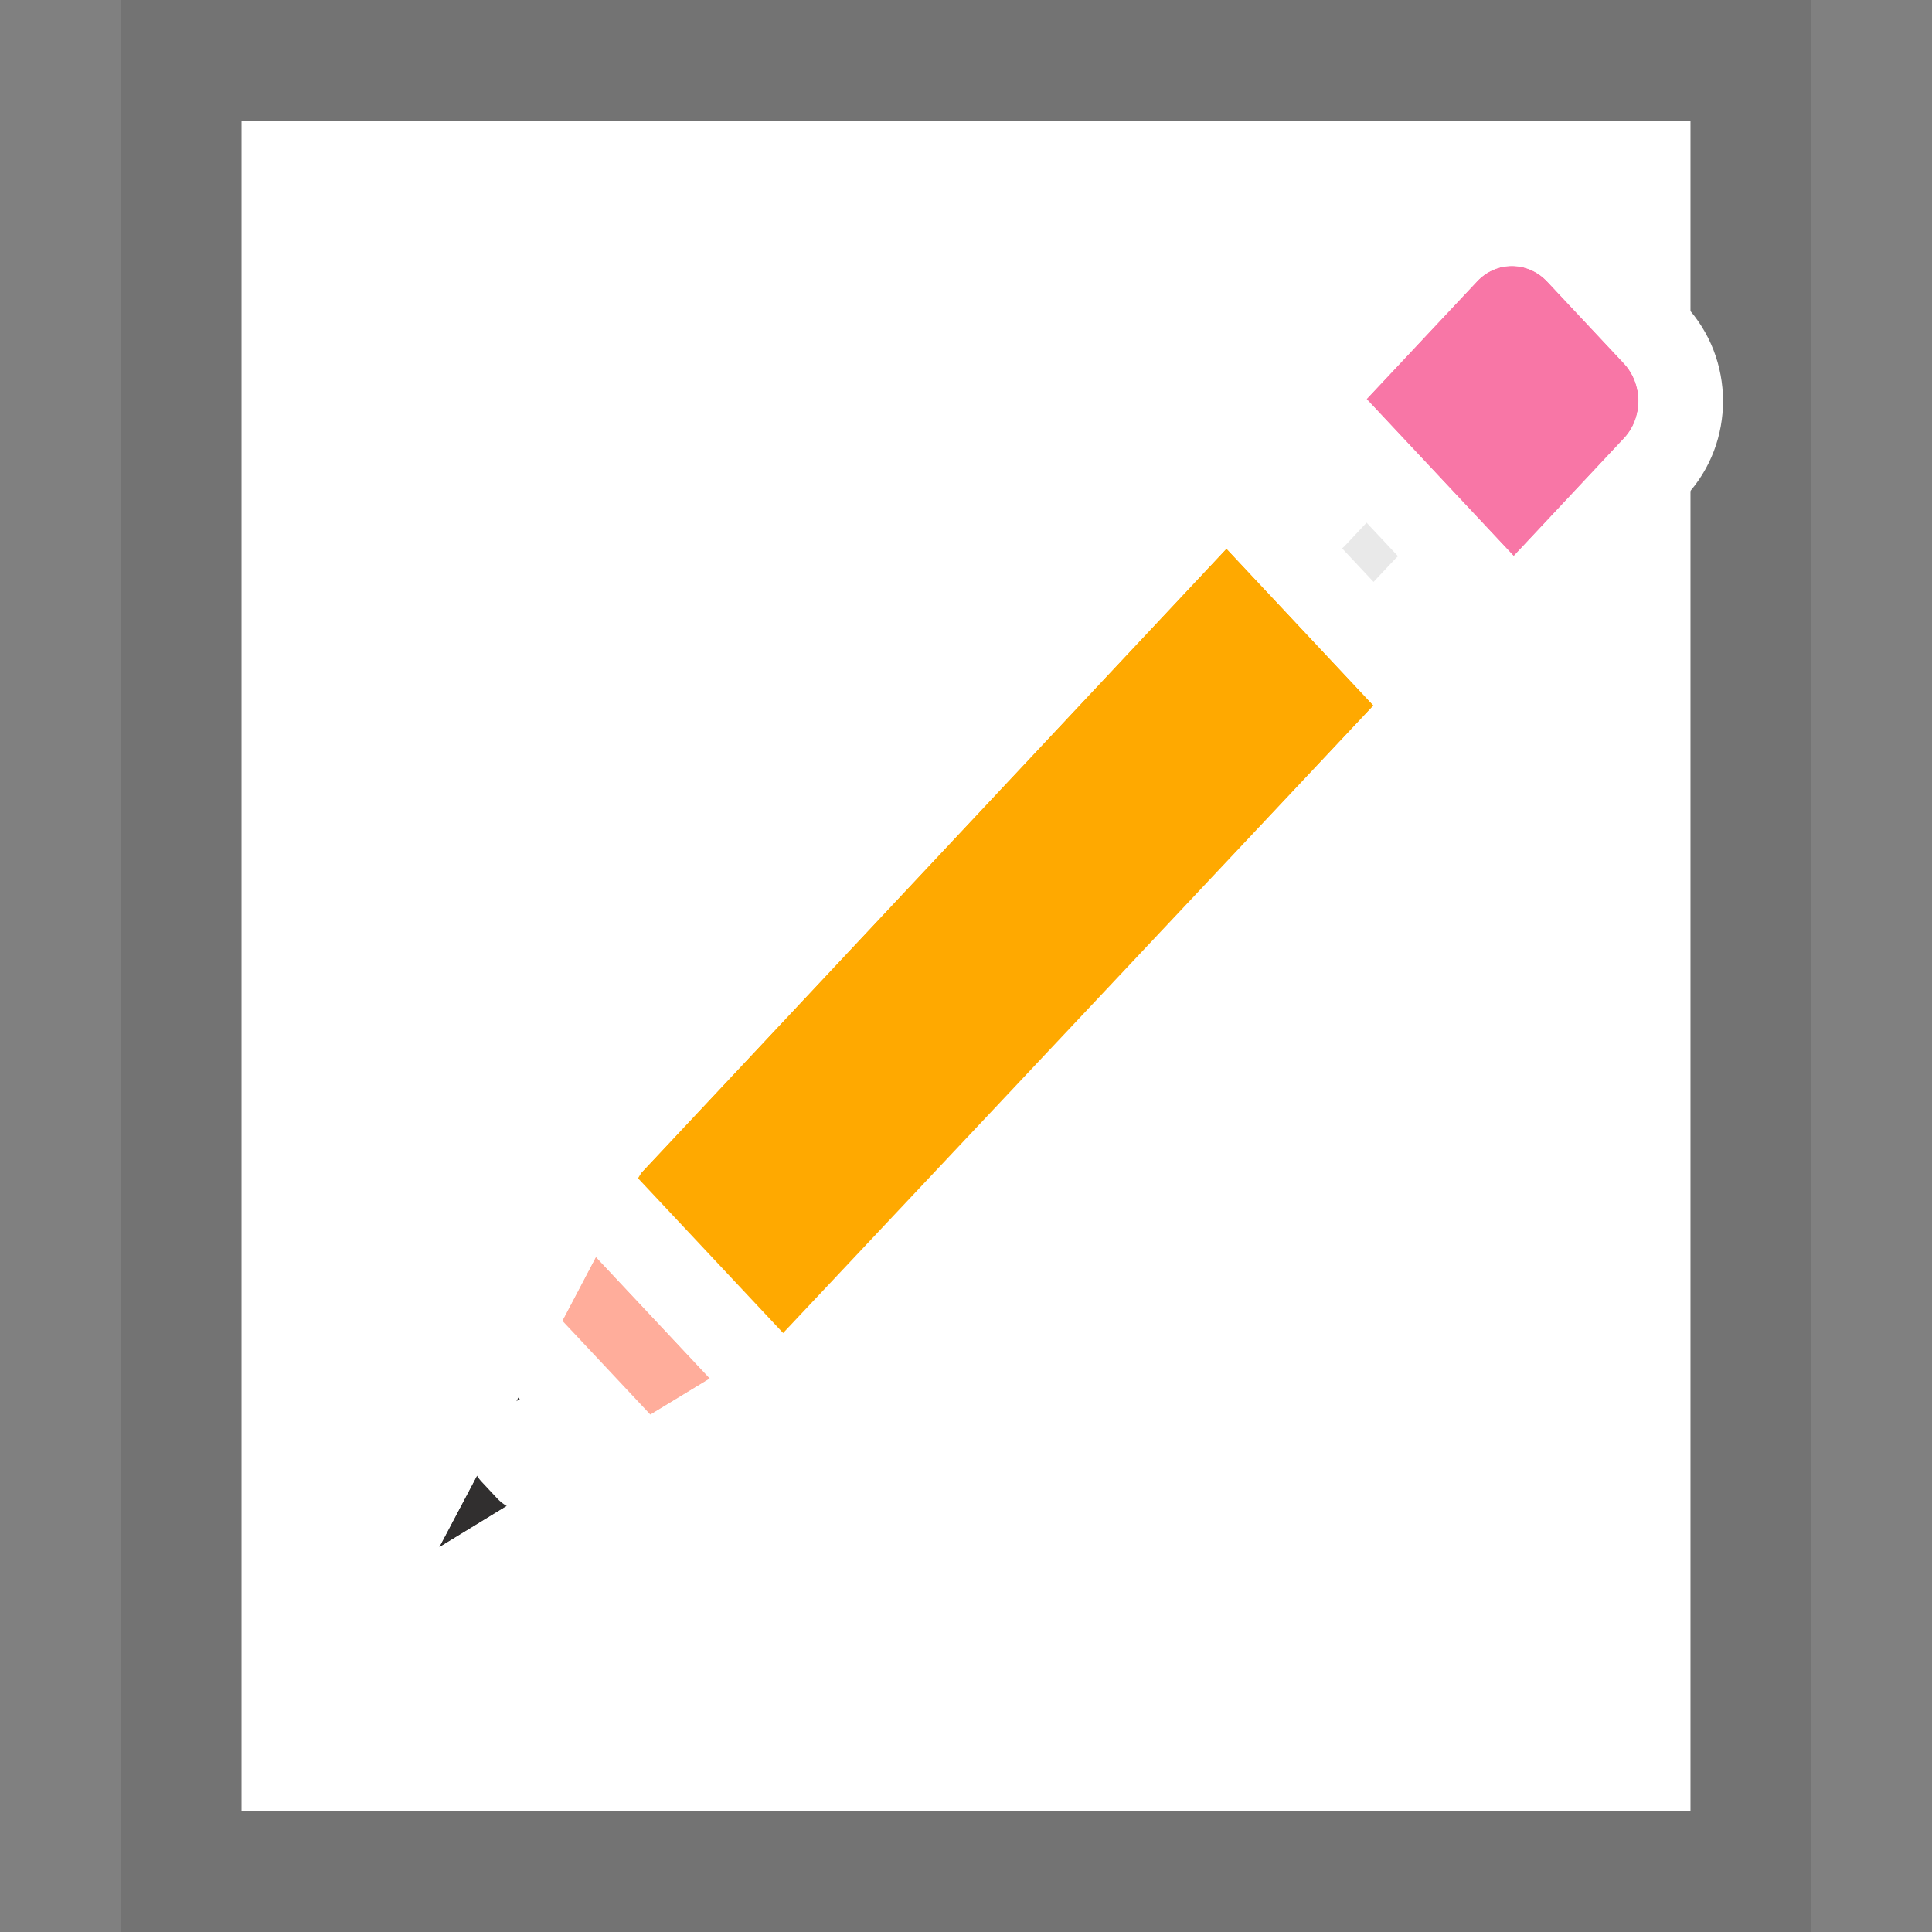 <?xml version="1.0" encoding="UTF-8"?>
<svg width="16px" height="16px" viewBox="0 0 16 16" version="1.1" xmlns="http://www.w3.org/2000/svg" xmlns:xlink="http://www.w3.org/1999/xlink">
    <rect x="0" y="0" width="16" height="16" fill="#808080" stroke="none"/>
    <!-- Generator: Sketch 48.2 (47327) - http://www.bohemiancoding.com/sketch -->
    <title>deepin-editor</title>
    <desc>Created with Sketch.</desc>
    <defs>
        <polygon id="path-1" points="2 1 14 1 14 15 2 15"></polygon>
        <polygon id="path-2" points="7.586 2.085 7.888 1.763 9.106 3.063 8.805 3.385"></polygon>
        <polygon id="path-3" points="7.157 2.543 8.375 3.843 3.507 9.035 3.427 9.084 2.244 7.822 2.289 7.735"></polygon>
        <path d="M8.317,1.305 L9.232,0.33 C9.392,0.159 9.653,0.16 9.814,0.332 L10.448,1.008 C10.609,1.18 10.61,1.458 10.45,1.629 L9.536,2.605 L8.317,1.305 Z" id="path-4"></path>
        <polygon id="path-5" points="1.935 8.409 2.879 9.416 2.173 9.845 1.537 9.167"></polygon>
        <polygon id="path-6" points="1.293 9.572 1.794 10.108 0.636 10.815"></polygon>
    </defs>
    <g id="Page-1" stroke="none" stroke-width="1" fill="none" fill-rule="evenodd">
        <g id="deepin-editor">
            <g id="Rectangle-5">
                <use fill="#FFFFFF" fill-rule="evenodd" xlink:href="#path-1"></use>
                <path stroke-opacity="0.1" stroke="#000000" stroke-width="1" d="M1.5,0.5 L14.5,0.5 L14.5,15.5 L1.5,15.5 L1.5,0.5 Z"></path>
            </g>
            <g id="Group" transform="translate(3, 2)" stroke-linecap="round" stroke-linejoin="round">
                <g id="Path">
                    <use fill="#E9E9E9" fill-rule="evenodd" xlink:href="#path-2"></use>
                    <path stroke="#FFFFFF" stroke-width="0.7" d="M7.888,2.275 L8.066,2.085 L7.989,2.003 L7.842,2.003 L7.842,2.226 L7.888,2.275 Z M8.626,3.063 L8.703,3.145 L8.851,3.145 L8.851,2.922 L8.805,2.873 L8.626,3.063 Z M7.107,2.085 L7.888,1.252 L9.586,3.063 L8.805,3.896 L7.107,2.085 Z"></path>
                </g>
                <g id="Path">
                    <use fill="#FFA900" fill-rule="evenodd" xlink:href="#path-3"></use>
                    <path stroke="#FFFFFF" stroke-width="0.7" d="M7.157,2.031 L8.855,3.843 L8.63,4.082 L3.689,9.334 L3.366,9.531 L1.818,7.88 L1.934,7.659 L2.034,7.496 L7.157,2.031 Z"></path>
                </g>
                <g id="Path">
                    <use fill="#F876A6" fill-rule="evenodd" xlink:href="#path-4"></use>
                    <path stroke="#FFFFFF" stroke-width="0.7" d="M7.838,1.305 L8.977,0.09 C9.275,-0.228 9.77,-0.226 10.07,0.093 L10.703,0.769 C10.99,1.075 10.992,1.563 10.706,1.869 L9.536,3.117 L7.838,1.305 Z"></path>
                </g>
                <g id="Path">
                    <use fill="#FFAD9B" fill-rule="evenodd" xlink:href="#path-5"></use>
                    <path stroke="#FFFFFF" stroke-width="0.7" d="M1.854,7.811 L3.43,9.492 L2.112,10.292 L1.111,9.224 L1.854,7.811 Z"></path>
                </g>
                <g id="Path">
                    <use fill="#312F2F" fill-rule="evenodd" xlink:href="#path-6"></use>
                    <path stroke="#FFFFFF" stroke-width="0.7" d="M1.245,10.033 L1.373,10.17 L1.54,9.853 L1.245,10.033 Z M1.212,8.975 L2.344,10.182 L-0.268,11.777 L1.212,8.975 Z"></path>
                </g>
            </g>
        </g>
    </g>
</svg>